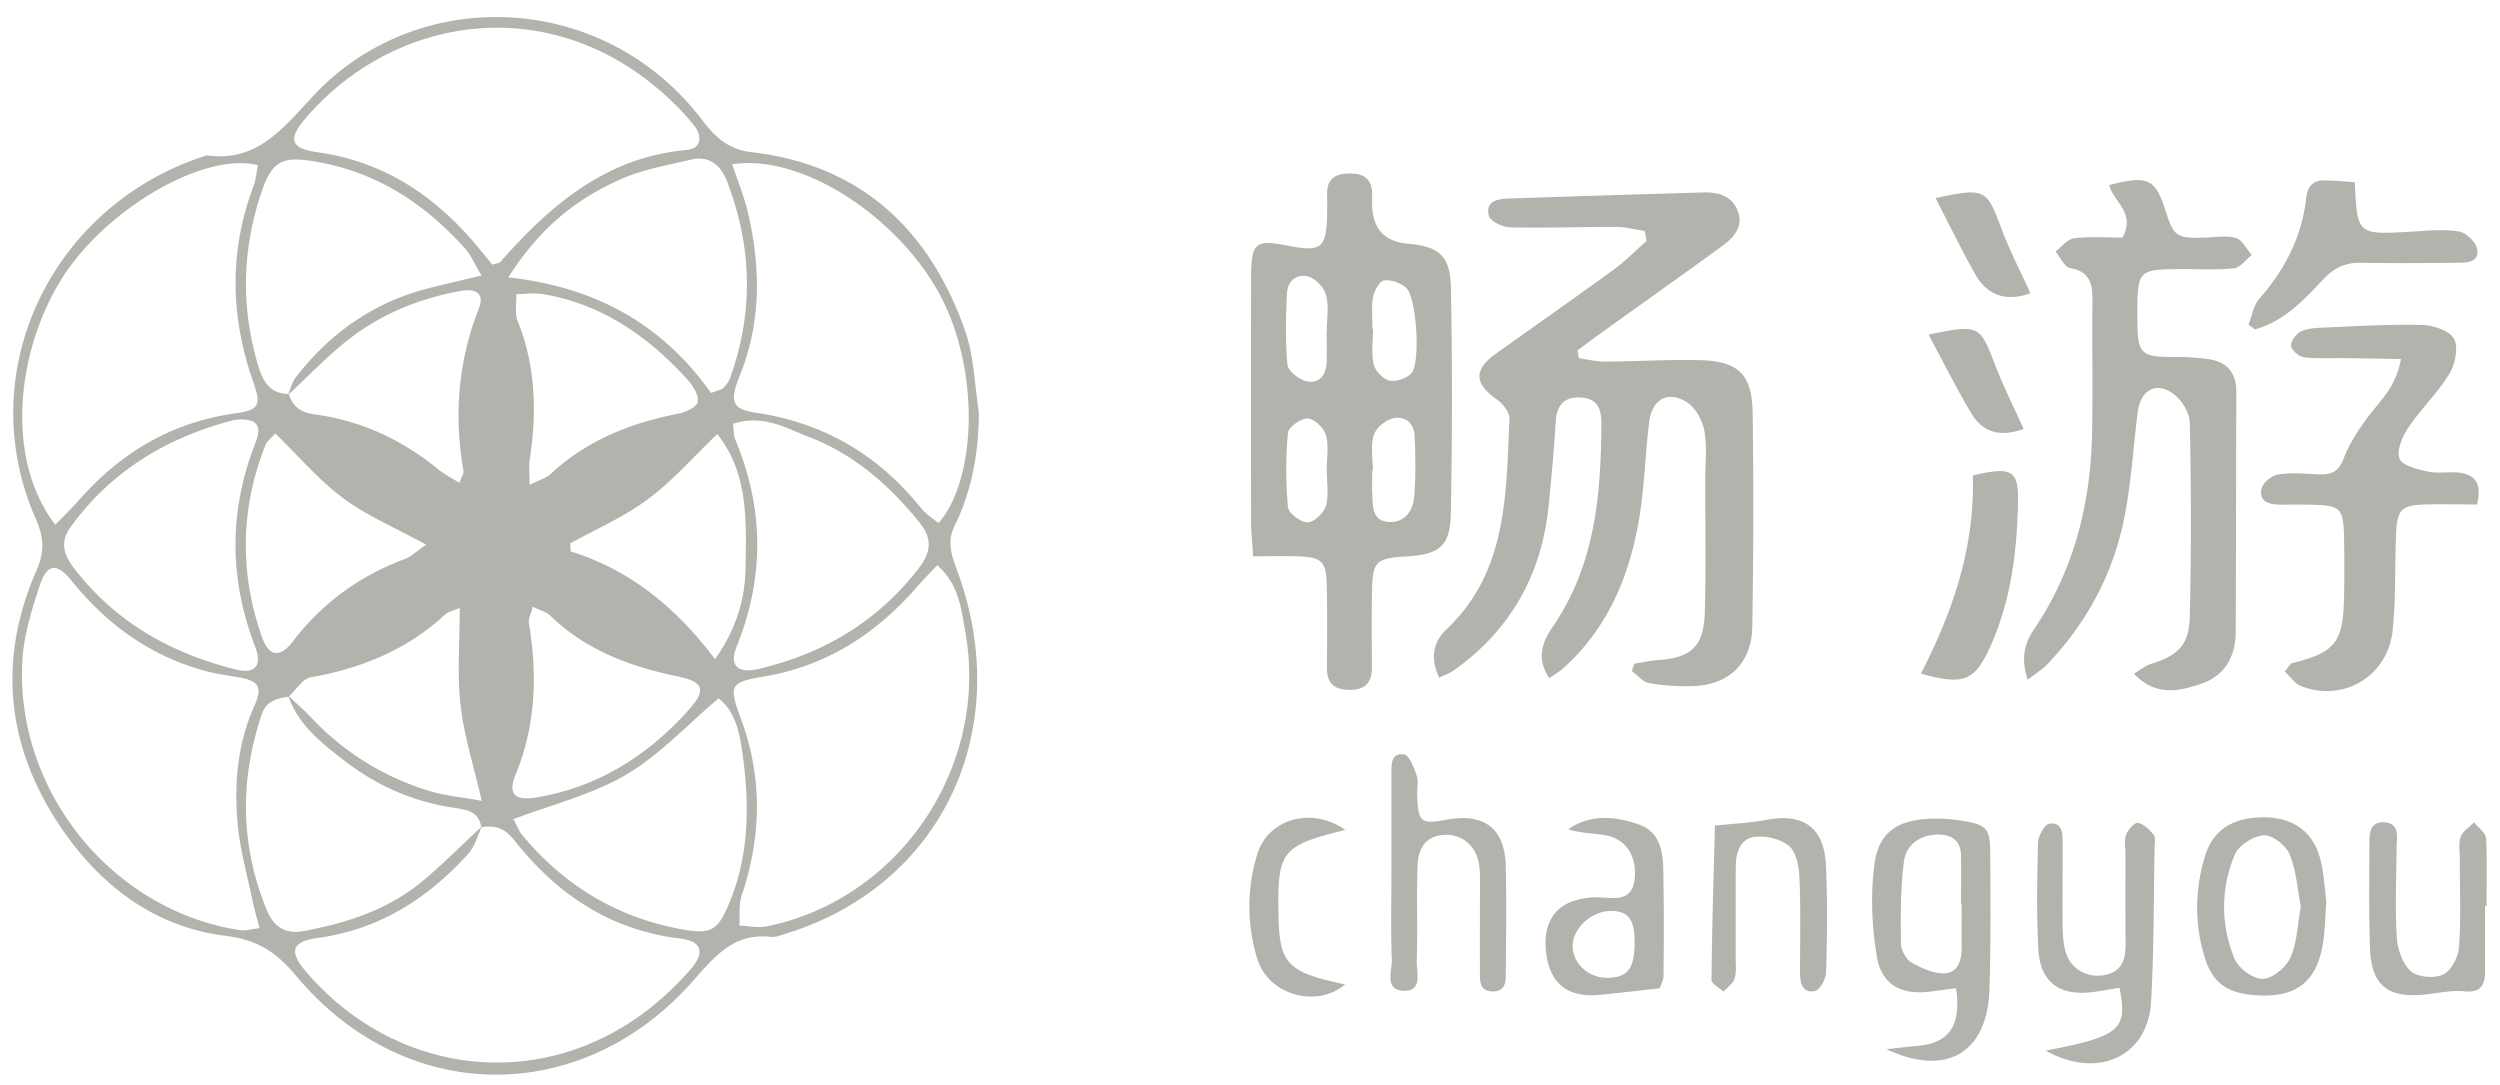 <svg xmlns="http://www.w3.org/2000/svg" width="129" height="56" fill="none" viewBox="0 0 129 56"><g fill="#B3B3AD" clip-path="url(#a)"><path d="M50.51 21.278c-.013 2.08-.35 4.03-1.26 5.87-.383.768-.166 1.47.118 2.232 3.03 8.128-.64 16.256-8.792 18.789-.264.08-.541.2-.798.174-1.908-.214-2.878.982-4.04 2.3-5.723 6.463-14.825 6.456-20.456-.288-1.03-1.23-2-1.865-3.65-2.066-3.551-.434-6.337-2.493-8.37-5.42-2.898-4.178-3.445-8.71-1.38-13.43.43-.975.384-1.71-.032-2.66-3.347-7.58.805-16.149 8.673-18.715.053-.02.106-.054.158-.047 2.64.367 3.974-1.47 5.552-3.142 5.366-5.681 14.93-5.36 20.007 1.33.666.876 1.36 1.511 2.52 1.645 5.618.648 9.17 3.943 11.03 9.184.47 1.33.496 2.82.72 4.23zm-35.61-.942c.217.635.607.949 1.313 1.043 2.396.314 4.521 1.303 6.403 2.84.316.261.693.448 1.089.695.112-.32.237-.48.21-.621-.5-2.861-.276-5.635.786-8.355.304-.77-.085-1.083-.977-.916-2.25.414-4.316 1.29-6.085 2.774-.97.815-1.855 1.724-2.78 2.593.126-.3.199-.648.39-.902 1.776-2.3 4.027-3.884 6.838-4.605.839-.214 1.677-.408 2.76-.662-.35-.588-.535-1.036-.832-1.377-2.04-2.28-4.462-3.89-7.512-4.465-2.013-.375-2.495-.127-3.122 1.878-.898 2.88-.924 5.762-.04 8.67.258.842.647 1.383 1.558 1.41m0 15.608c-.608.1-1.162.213-1.4.935-1.135 3.396-1.096 6.751.264 10.074.363.882.957 1.27 1.947 1.082 2.244-.42 4.37-1.116 6.146-2.613 1.049-.883 2.013-1.858 3.016-2.787-.231.48-.37 1.049-.713 1.423-2.099 2.32-4.607 3.91-7.75 4.338-1.332.18-1.524.669-.653 1.698 5.096 6.036 14.1 6.618 19.902-.107.739-.855.528-1.43-.555-1.557-3.597-.428-6.363-2.28-8.568-5.074-.488-.621-.996-.795-1.696-.668-.145-.862-.819-.916-1.479-1.016-2.04-.307-3.887-1.123-5.518-2.366-1.208-.923-2.442-1.872-2.977-3.416.396.381.819.735 1.195 1.136a13.8 13.8 0 0 0 6.106 3.79c.798.248 1.65.314 2.693.508-.43-1.864-.924-3.389-1.096-4.953-.178-1.61-.04-3.255-.04-5.006-.297.134-.58.187-.765.354-1.974 1.825-4.33 2.767-6.931 3.235-.422.074-.752.649-1.129.99m-12.047-8.87c.422-.435.838-.83 1.221-1.264 2.159-2.46 4.799-4.024 8.046-4.478 1.241-.174 1.38-.401.95-1.618-1.18-3.369-1.26-6.737.014-10.113.126-.341.152-.722.225-1.076-2.865-.722-8.027 2.393-10.205 5.989-2.27 3.75-2.825 9.197-.251 12.56m10.541 20.821c-.152-.582-.27-.983-.356-1.39-.277-1.344-.66-2.687-.779-4.044-.178-2.06 0-4.091.865-6.03.462-1.036.21-1.323-.938-1.503-.594-.094-1.188-.188-1.762-.355-2.726-.782-4.918-2.366-6.706-4.578-.799-.996-1.3-.916-1.69.28-.39 1.204-.779 2.46-.865 3.71-.442 6.785 4.64 13.048 11.28 14.017.206.027.417-.04.945-.107zm34.971-18.736c-.396.421-.766.802-1.116 1.203-2.112 2.407-4.68 4.024-7.854 4.552-1.717.288-1.802.441-1.169 2.152 1.129 3.035 1.076 6.076.047 9.138-.159.481-.086 1.036-.12 1.557.47.02.958.127 1.407.04 6.864-1.397 11.498-8.248 10.25-15.206-.21-1.163-.316-2.44-1.452-3.436zM37.784 8.485c.297.895.614 1.65.799 2.433.673 2.867.713 5.701-.423 8.495-.541 1.344-.356 1.705.852 1.885 3.472.515 6.29 2.153 8.502 4.907.25.314.607.534.91.788 2.014-2.286 2.192-8.188-.125-12.138-2.27-3.87-7.023-6.918-10.522-6.377zm-12.376 5.173c.303-.1.37-.1.402-.133 2.608-2.968 5.492-5.421 9.637-5.789.726-.067.812-.688.377-1.25a12.4 12.4 0 0 0-1.241-1.337C28.55-.566 20.299.731 15.71 6.172c-.878 1.043-.667 1.504.673 1.684 3.387.468 6.034 2.22 8.205 4.806.27.328.541.655.819.996m12.416 8.215c.046.374.033.602.112.796 1.485 3.549 1.525 7.098.08 10.681-.404.99.039 1.43 1.174 1.156 3.307-.788 6.1-2.433 8.218-5.186.64-.836.72-1.518.033-2.367-1.558-1.931-3.393-3.522-5.696-4.405-1.169-.447-2.377-1.196-3.928-.675zm-25.506-.227c-.105.013-.217.02-.323.047-3.393.895-6.258 2.607-8.357 5.508-.56.775-.336 1.437.179 2.112 2.145 2.8 5.023 4.405 8.356 5.234.99.247 1.367-.201.997-1.17-1.353-3.516-1.366-7.012.013-10.528.35-.902.073-1.23-.865-1.203m13.915-7.333c4.587.502 8.013 2.5 10.455 5.963.35-.134.535-.16.64-.261.152-.147.284-.34.357-.541 1.208-3.383 1.122-6.745-.158-10.087-.337-.882-.938-1.384-1.915-1.143-1.168.287-2.39.488-3.485.963-2.29.995-4.238 2.48-5.9 5.113zm.264 27.954c.158.287.264.601.462.835 2.165 2.6 4.891 4.238 8.205 4.847 1.557.287 1.887.06 2.488-1.404.983-2.393 1.023-4.886.7-7.373-.145-1.116-.317-2.4-1.274-3.135-1.657 1.404-3.07 2.941-4.78 3.944-1.748 1.023-3.788 1.524-5.801 2.286m.825-17.246c.541-.274.865-.354 1.082-.554 1.875-1.752 4.14-2.64 6.595-3.122.376-.073.943-.327 1.003-.601.072-.321-.225-.816-.495-1.117-2.04-2.266-4.442-3.937-7.492-4.451-.449-.074-.918 0-1.373 0 .02.467-.092.989.073 1.397.944 2.34.99 4.745.613 7.192-.046.307 0 .628 0 1.256zm.165 6.29c-.106.428-.231.649-.198.836.449 2.674.363 5.28-.687 7.834-.415 1.016-.026 1.363 1.149 1.156 3.148-.548 5.703-2.166 7.815-4.538.904-1.016.72-1.424-.607-1.698-2.442-.508-4.733-1.35-6.581-3.149-.178-.173-.456-.233-.884-.447zm-13.28-8.943c-.278.307-.43.408-.49.548-1.306 3.268-1.366 6.584-.217 9.906.37 1.07.937 1.163 1.63.254 1.525-1.985 3.452-3.375 5.776-4.238.323-.12.587-.394 1.082-.735-1.57-.862-3.036-1.477-4.283-2.4s-2.278-2.152-3.499-3.335m22.805.033c-1.261 1.203-2.317 2.427-3.584 3.362-1.222.91-2.654 1.531-3.994 2.273 0 .14 0 .274.007.415 3.056.949 5.412 2.86 7.459 5.56 1.128-1.61 1.557-3.134 1.577-4.819.02-2.36.152-4.745-1.465-6.797zM84.874 11.92c-.501-.073-1.003-.213-1.505-.213-1.815 0-3.63.066-5.439.026-.39-.006-1.043-.32-1.109-.608-.185-.775.489-.862 1.05-.882 3.346-.114 6.7-.22 10.046-.314.766-.02 1.472.193 1.756.969.304.829-.237 1.383-.838 1.818-2.046 1.49-4.12 2.961-6.179 4.438-.422.301-.838.615-1.26.93l.079.4c.435.06.878.174 1.313.174 1.65-.007 3.3-.114 4.945-.073 1.98.053 2.68.742 2.706 2.747q.07 5.507-.02 11.022c-.033 1.865-1.201 2.981-3.03 3.048a11 11 0 0 1-2.297-.154c-.323-.053-.594-.407-.891-.621q.07-.19.132-.381c.403-.06.805-.16 1.215-.187 1.722-.114 2.37-.702 2.422-2.473.06-2.28.02-4.566.02-6.852 0-.835.1-1.691-.046-2.5-.1-.535-.442-1.176-.878-1.464-.977-.641-1.822-.18-1.967.996-.198 1.598-.238 3.222-.489 4.813-.482 3.035-1.597 5.782-3.927 7.887-.198.18-.436.315-.74.528-.66-.989-.383-1.844.159-2.626 2.198-3.182 2.515-6.818 2.528-10.535 0-.668-.158-1.223-.95-1.31-.879-.087-1.334.28-1.4 1.203a115 115 0 0 1-.383 4.492c-.383 3.516-2 6.317-4.858 8.362-.212.147-.462.234-.78.388-.461-1.016-.323-1.825.384-2.5 3.155-2.988 3.063-6.972 3.247-10.855.014-.328-.343-.79-.653-1.003-1.168-.822-1.208-1.53-.04-2.366 2.02-1.444 4.053-2.861 6.06-4.325.607-.441 1.142-.99 1.71-1.49l-.1-.522z"/><path d="M64.662 28.698c-.053-.782-.105-1.277-.105-1.765-.007-4.17-.007-8.348 0-12.52 0-1.924.184-2.072 1.967-1.724 1.663.321 1.92.107 1.954-1.63.006-.335.013-.67 0-1.003-.027-.783.363-1.083 1.109-1.103.825-.027 1.247.314 1.214 1.163v.501q.066 1.805 1.842 1.958c1.604.14 2.192.609 2.225 2.273q.11 5.837-.007 11.684c-.033 1.658-.607 2.079-2.277 2.18-1.611.093-1.763.247-1.79 1.884-.02 1.277-.013 2.56 0 3.837 0 .849-.402 1.19-1.227 1.163-.76-.027-1.102-.374-1.096-1.13.007-1.39.02-2.78-.007-4.17-.026-1.344-.23-1.545-1.531-1.591-.7-.02-1.406 0-2.284 0zm6.179-4.418h-.033c0 .387-.02.782 0 1.17.033.661-.027 1.463.91 1.483.786.02 1.196-.595 1.255-1.303.086-1.05.066-2.112.02-3.162-.033-.682-.555-1.03-1.142-.875-.383.1-.865.508-.97.875-.165.562-.04 1.21-.04 1.818zm-.013-7.293h.02c0 .602-.093 1.23.032 1.805.08.34.476.768.8.842.342.08.884-.1 1.135-.36.501-.516.284-3.958-.264-4.433-.29-.247-.78-.427-1.136-.367-.237.04-.508.535-.568.862-.092.535-.026 1.096-.026 1.644zm-2.364.067c0-.608.113-1.25-.04-1.825-.098-.38-.52-.842-.89-.949-.608-.187-1.103.214-1.129.876-.053 1.216-.086 2.446.026 3.656.033.327.581.762.964.855.634.154 1.03-.274 1.056-.949.027-.555 0-1.11 0-1.664zm-.006 7.226c0-.615.119-1.257-.04-1.825-.105-.368-.6-.85-.937-.862-.35-.014-.997.447-1.023.748a21 21 0 0 0 0 3.824c.026.314.66.795 1.01.788.336 0 .845-.488.95-.855.159-.562.04-1.21.046-1.825zm36.165 10.788c-.35-1.13-.165-1.858.343-2.613 2.047-3.035 2.911-6.45 2.984-10.087.046-2.28-.007-4.565.02-6.845.013-.868-.126-1.51-1.149-1.69-.29-.054-.508-.556-.759-.856.317-.24.621-.642.964-.682.851-.1 1.723-.034 2.495-.034.7-1.29-.488-1.864-.686-2.713 1.993-.515 2.376-.335 2.904 1.316.429 1.344.568 1.438 2 1.397.548-.013 1.122-.127 1.631.02.33.094.554.575.825.876-.31.24-.594.655-.924.689-.924.093-1.868.033-2.799.04-2.126.013-2.185.073-2.185 2.293 0 2.185.072 2.252 2.211 2.245.436 0 .878.04 1.314.087 1.03.107 1.591.642 1.584 1.738-.02 4.118-.013 8.235-.033 12.353 0 1.296-.581 2.286-1.815 2.693-1.142.381-2.33.642-3.439-.534.356-.208.594-.415.871-.502 1.393-.427 1.98-.962 2.013-2.446.08-3.335.073-6.678 0-10.02-.013-.508-.429-1.17-.858-1.477-.898-.648-1.683-.18-1.828.943-.245 1.925-.344 3.883-.759 5.775-.608 2.76-1.948 5.187-3.902 7.239-.251.26-.567.454-1.003.795zm19.268-16.543a748 748 0 0 0-3.056-.047c-.66-.007-1.327.04-1.974-.047-.251-.034-.621-.368-.64-.595-.02-.24.264-.615.508-.735.33-.16.746-.18 1.122-.194 1.697-.074 3.4-.18 5.103-.14.587.013 1.426.28 1.67.708s.066 1.317-.238 1.818c-.6.983-1.465 1.805-2.112 2.768-.31.454-.621 1.19-.456 1.604.146.367.931.555 1.466.668.528.114 1.102-.013 1.644.06.778.107 1.155.562.884 1.638-.865 0-1.782-.027-2.693 0-1.195.04-1.426.26-1.479 1.49-.072 1.665-.006 3.343-.178 5-.244 2.373-2.541 3.737-4.726 2.881-.331-.127-.568-.501-.839-.755.231-.274.284-.408.37-.428 2.238-.561 2.634-1.05 2.687-3.409a79 79 0 0 0 0-3.001c-.027-1.598-.159-1.731-1.684-1.765-.548-.013-1.096 0-1.65-.006-.548-.007-1.076-.168-.924-.83.072-.307.534-.674.865-.728.699-.107 1.425-.033 2.138 0 .614.02.984-.16 1.235-.822.277-.742.732-1.43 1.201-2.072.634-.87 1.499-1.584 1.749-3.048zM100.94 50.99c-.521.067-.944.127-1.373.18-1.432.174-2.462-.334-2.713-1.77-.27-1.552-.337-3.196-.139-4.753.212-1.691 1.162-2.32 2.865-2.4a8 8 0 0 1 1.637.1c1.314.214 1.472.381 1.479 1.711.013 2.333.033 4.666-.04 6.992-.099 3.242-2.185 4.552-5.32 3.088.515-.053 1.023-.12 1.538-.16 1.677-.134 2.343-1.01 2.059-2.988zm.284-4.318h-.033c0-.829.007-1.658 0-2.487-.013-.862-.528-1.15-1.294-1.116-.878.04-1.544.562-1.65 1.364-.185 1.397-.172 2.827-.159 4.244 0 .341.258.822.542.983.521.3 1.162.595 1.729.561.693-.04.878-.715.865-1.383-.013-.722 0-1.437 0-2.16zm4.35 7.533c3.808-.722 4.231-1.076 3.789-3.235-.509.08-1.03.187-1.552.24-1.61.148-2.548-.587-2.633-2.239-.093-1.831-.066-3.67-.014-5.5.007-.348.344-.936.588-.97.706-.093.68.548.68 1.043.006 1.39-.013 2.78 0 4.17.006.495.026 1.017.178 1.478.284.849 1.129 1.277 1.974 1.123.891-.167 1.102-.782 1.096-1.59-.014-1.558-.007-3.116-.007-4.673 0-.334-.073-.695.04-.99.099-.253.435-.634.607-.601.297.053.594.348.805.608.112.14.06.428.053.649-.053 2.667-.026 5.34-.185 8-.165 2.781-2.733 4.005-5.433 2.494zm-33.776-9.211v-5.013c0-.495-.047-1.163.66-1.05.27.047.508.69.647 1.097.099.3.006.662.02.996.052 1.417.184 1.517 1.537 1.27 1.935-.354 2.99.461 3.037 2.406.04 1.778.02 3.563 0 5.348 0 .48.066 1.102-.667 1.11-.733 0-.666-.602-.666-1.097-.007-1.39 0-2.78 0-4.178 0-.448.02-.895-.053-1.33-.165-.922-.878-1.497-1.723-1.477-.904.027-1.413.541-1.446 1.651-.053 1.61.013 3.229-.04 4.846-.02.588.337 1.59-.686 1.55-.997-.04-.58-1.029-.6-1.617-.06-1.504-.02-3.008-.02-4.512"/><path d="M121.508 9.387c.125 2.734.125 2.727 2.905 2.567.818-.047 1.656-.14 2.462-.013.369.06.884.548.944.909.119.702-.528.702-1.023.708-1.651.014-3.301.034-4.945 0-.831-.02-1.432.268-2.013.896-.99 1.07-2.027 2.145-3.479 2.54l-.336-.24c.178-.455.257-.997.561-1.344 1.32-1.498 2.191-3.189 2.416-5.194.066-.595.356-.922.95-.909.528.013 1.063.06 1.565.094zm-1.472 37.165c-.053.748-.066 1.25-.119 1.75-.257 2.32-1.36 3.236-3.65 3.042-1.4-.12-2.126-.668-2.522-1.998-.508-1.698-.488-3.416.013-5.107.41-1.397 1.426-2.059 3.024-2.066 1.518-.006 2.574.722 2.944 2.153.205.802.238 1.644.317 2.232zm-1.313.233c-.172-.895-.232-1.858-.581-2.707-.192-.46-.892-1.002-1.334-.976-.528.034-1.287.509-1.492.996-.732 1.745-.732 3.597-.026 5.348.198.501.957 1.07 1.452 1.063.502 0 1.208-.582 1.439-1.09.35-.775.37-1.704.542-2.64zm-16.925-22.251c2.033-.482 2.37-.274 2.33 1.43-.053 2.513-.363 4.993-1.393 7.32-.831 1.87-1.392 2.098-3.617 1.476 1.644-3.195 2.792-6.517 2.68-10.233zM85.646 50.997c-1.122.12-2.125.247-3.135.34-1.677.154-2.601-.641-2.746-2.332-.139-1.645.7-2.587 2.396-2.7.165-.014.33 0 .495.006.785.047 1.59.16 1.697-.996.105-1.143-.45-2.025-1.512-2.213-.627-.113-1.274-.1-1.921-.314 1.162-.788 2.41-.675 3.637-.247 1.063.368 1.248 1.337 1.267 2.306.04 1.831.034 3.656.014 5.488 0 .254-.145.508-.192.655zm-1.3-2.3c.013-1.257-.31-1.698-1.248-1.691-1.016.013-1.987.936-1.947 1.865.033.876.845 1.597 1.789 1.584 1.036-.013 1.386-.454 1.406-1.764zm43.882-1.945v3.342c0 .702-.192 1.15-1.07 1.057-.686-.067-1.393.106-2.092.173-1.868.18-2.7-.494-2.773-2.38-.066-1.777-.033-3.562-.033-5.34 0-.568 0-1.236.792-1.17.799.067.614.762.614 1.304-.013 1.557-.086 3.121.013 4.672.04.602.311 1.357.74 1.718.369.307 1.221.374 1.67.147.409-.2.766-.916.799-1.43.105-1.498.033-3.002.039-4.506 0-.387-.079-.808.046-1.156.106-.294.449-.501.687-.749.218.274.601.535.62.816.073 1.163.027 2.333.027 3.502zm-39.73-4.151c1.056-.113 1.854-.14 2.633-.294 1.921-.367 3.004.388 3.09 2.366.079 1.832.06 3.663.006 5.495-.006.347-.323.916-.58.969-.667.134-.766-.441-.766-.976 0-1.61.04-3.222-.027-4.826-.026-.575-.145-1.323-.515-1.658-.415-.374-1.175-.554-1.755-.5-.753.066-1.01.768-1.017 1.49-.013 1.557 0 3.108-.007 4.665 0 .388.053.796-.053 1.157-.079.26-.376.454-.574.681-.218-.2-.62-.407-.62-.608.026-2.647.105-5.294.178-7.94 0-.034.08-.068.013-.014zm-19.09.228c-3.28.808-3.498 1.082-3.439 4.365.047 2.546.45 2.974 3.44 3.602-1.473 1.243-3.968.555-4.535-1.33a9.1 9.1 0 0 1 .013-5.42c.574-1.832 2.858-2.42 4.521-1.224zm30.106-25.561c2.601-.542 2.647-.488 3.413 1.51.429 1.123.97 2.193 1.492 3.356-1.142.414-2.086.234-2.707-.816-.746-1.256-1.399-2.566-2.198-4.044zm.363-7.045c2.515-.555 2.641-.455 3.354 1.463.435 1.17 1.009 2.28 1.538 3.45-1.261.44-2.218.12-2.846-.983-.693-1.23-1.307-2.5-2.052-3.93z"/></g><defs><clipPath id="a"><path fill="#fff" d="M.642.885h127.67v54.563H.643z"/></clipPath></defs></svg>